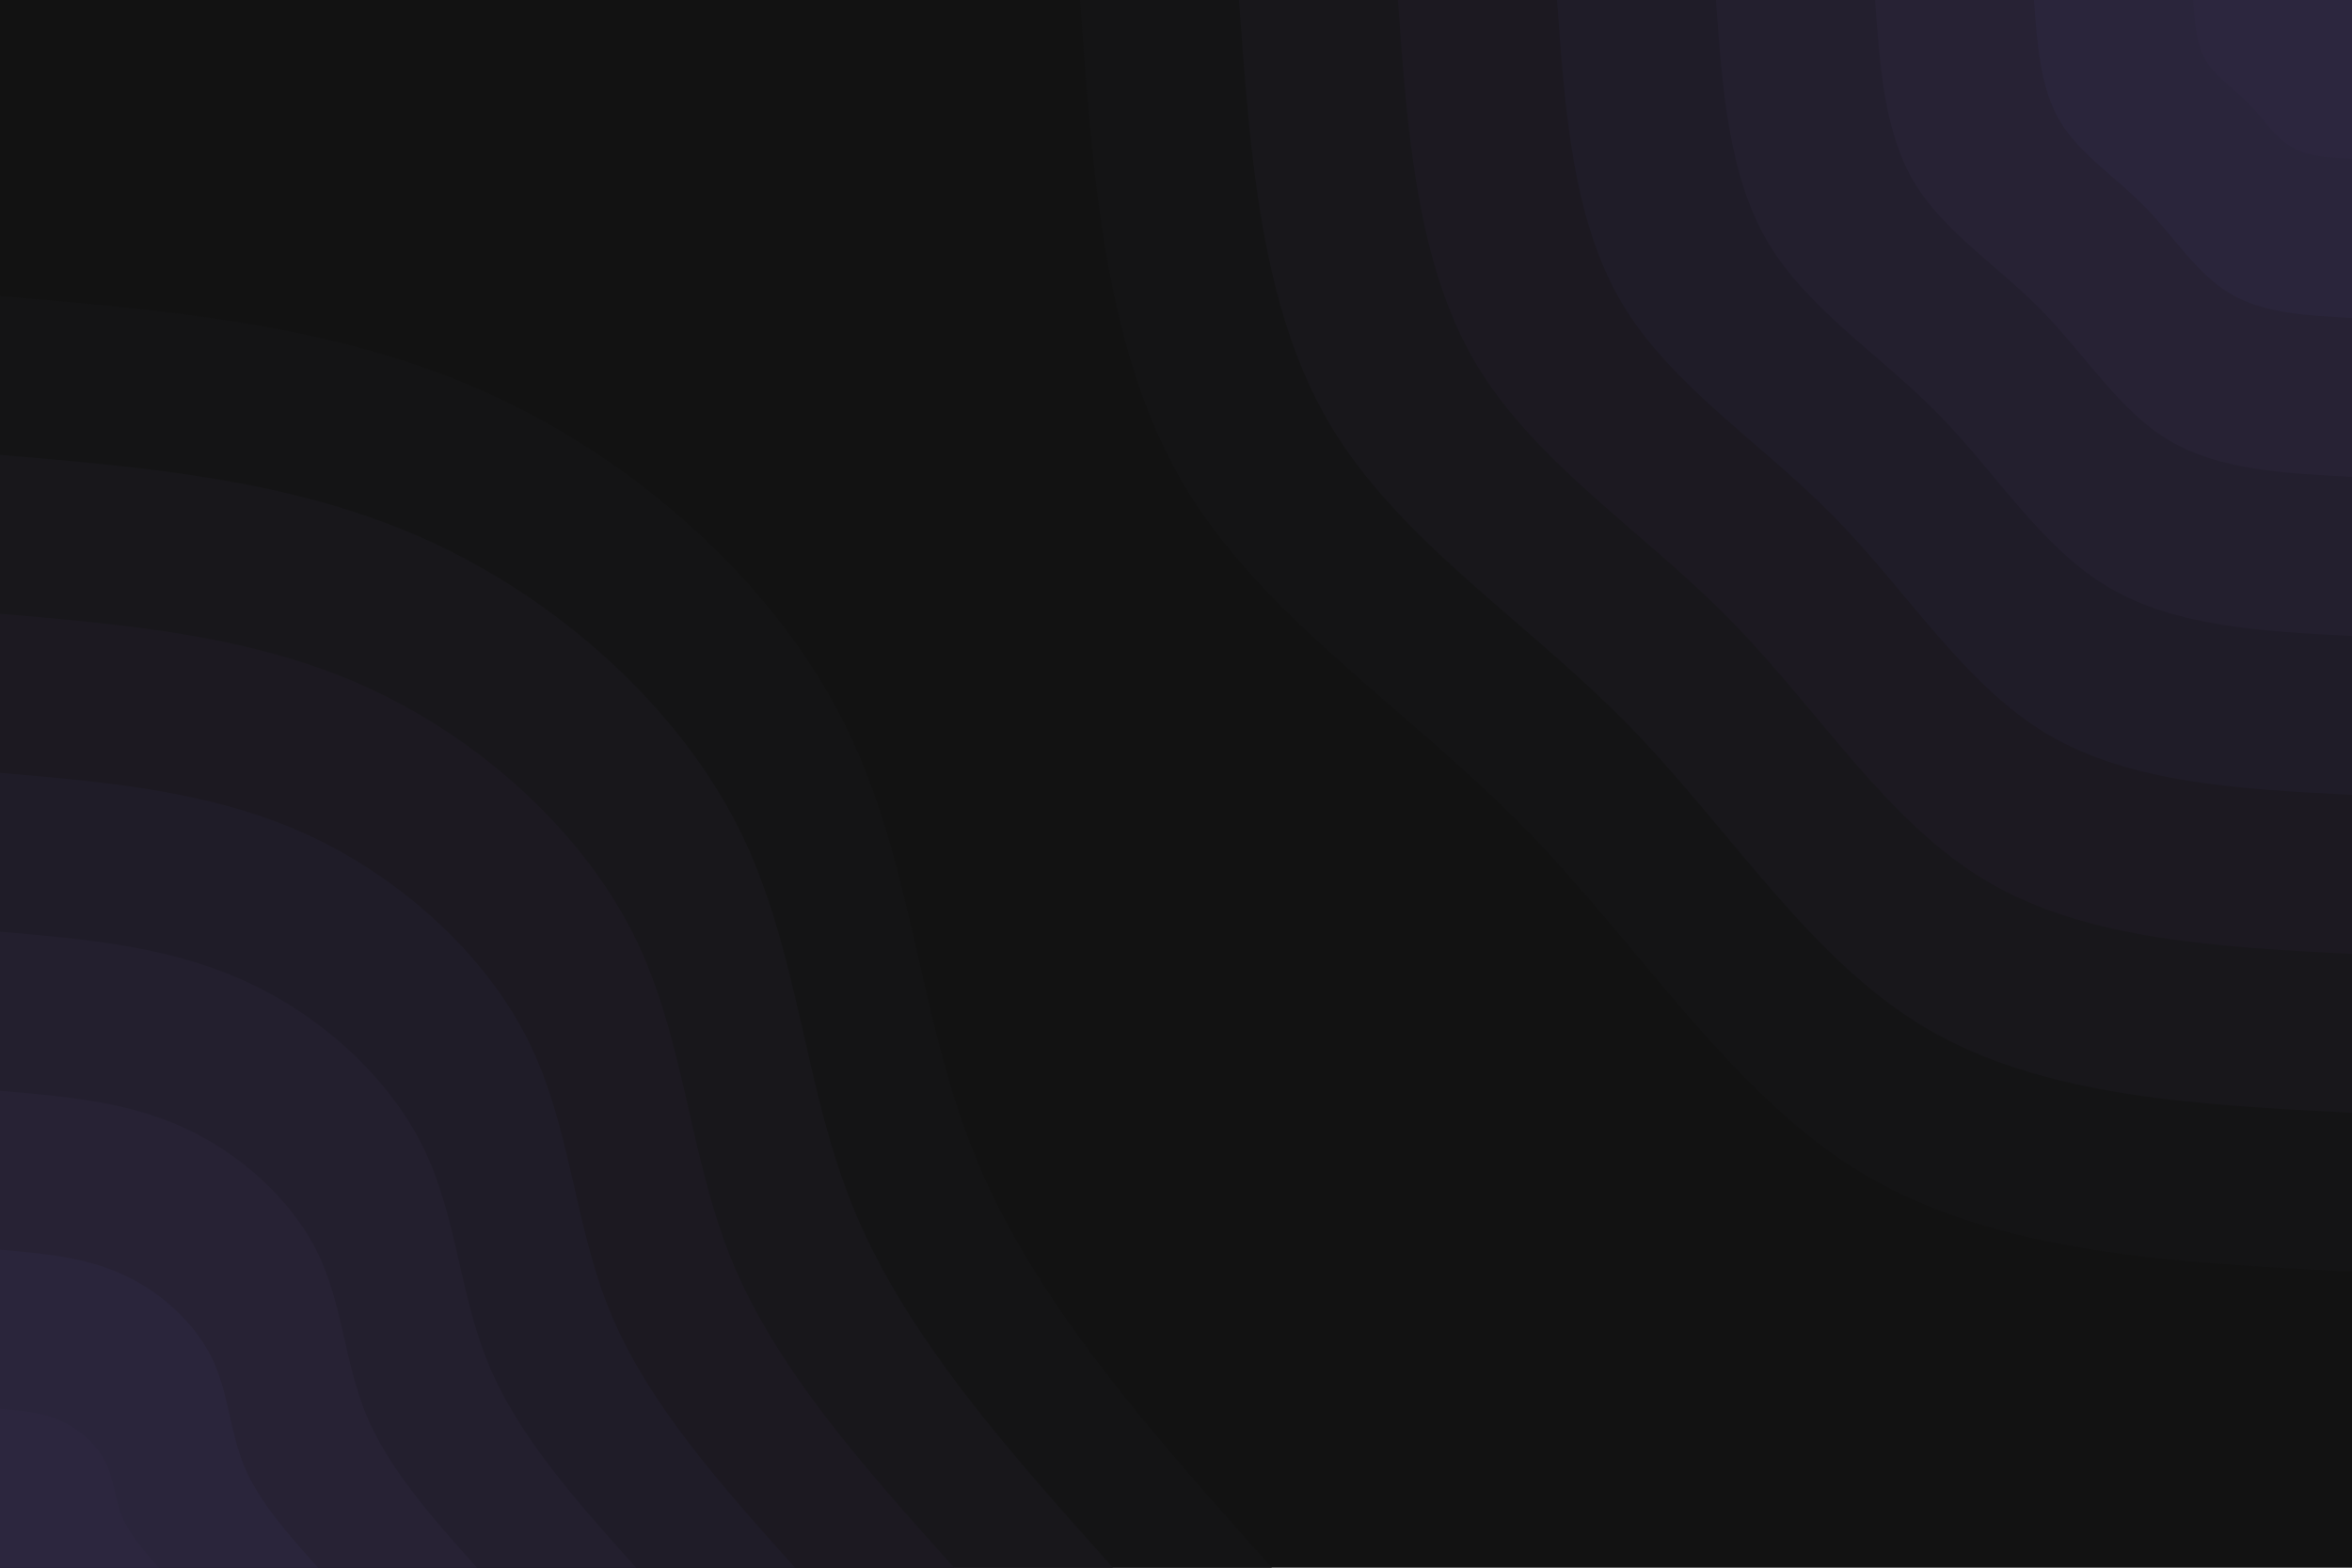 <svg id="visual" viewBox="0 0 900 600" width="900" height="600" xmlns="http://www.w3.org/2000/svg" xmlns:xlink="http://www.w3.org/1999/xlink" version="1.1"><rect x="0" y="0" width="900" height="600" fill="#121212"></rect><defs><linearGradient id="grad1_0" x1="33.3%" y1="0%" x2="100%" y2="100%"><stop offset="20%" stop-color="#2c263e" stop-opacity="1"></stop><stop offset="80%" stop-color="#2c263e" stop-opacity="1"></stop></linearGradient></defs><defs><linearGradient id="grad1_1" x1="33.3%" y1="0%" x2="100%" y2="100%"><stop offset="20%" stop-color="#2c263e" stop-opacity="1"></stop><stop offset="80%" stop-color="#282337" stop-opacity="1"></stop></linearGradient></defs><defs><linearGradient id="grad1_2" x1="33.3%" y1="0%" x2="100%" y2="100%"><stop offset="20%" stop-color="#252031" stop-opacity="1"></stop><stop offset="80%" stop-color="#282337" stop-opacity="1"></stop></linearGradient></defs><defs><linearGradient id="grad1_3" x1="33.3%" y1="0%" x2="100%" y2="100%"><stop offset="20%" stop-color="#252031" stop-opacity="1"></stop><stop offset="80%" stop-color="#211e2b" stop-opacity="1"></stop></linearGradient></defs><defs><linearGradient id="grad1_4" x1="33.3%" y1="0%" x2="100%" y2="100%"><stop offset="20%" stop-color="#1d1b24" stop-opacity="1"></stop><stop offset="80%" stop-color="#211e2b" stop-opacity="1"></stop></linearGradient></defs><defs><linearGradient id="grad1_5" x1="33.3%" y1="0%" x2="100%" y2="100%"><stop offset="20%" stop-color="#1d1b24" stop-opacity="1"></stop><stop offset="80%" stop-color="#1a181e" stop-opacity="1"></stop></linearGradient></defs><defs><linearGradient id="grad1_6" x1="33.3%" y1="0%" x2="100%" y2="100%"><stop offset="20%" stop-color="#161518" stop-opacity="1"></stop><stop offset="80%" stop-color="#1a181e" stop-opacity="1"></stop></linearGradient></defs><defs><linearGradient id="grad1_7" x1="33.3%" y1="0%" x2="100%" y2="100%"><stop offset="20%" stop-color="#161518" stop-opacity="1"></stop><stop offset="80%" stop-color="#121212" stop-opacity="1"></stop></linearGradient></defs><defs><linearGradient id="grad2_0" x1="0%" y1="0%" x2="66.7%" y2="100%"><stop offset="20%" stop-color="#2c263e" stop-opacity="1"></stop><stop offset="80%" stop-color="#2c263e" stop-opacity="1"></stop></linearGradient></defs><defs><linearGradient id="grad2_1" x1="0%" y1="0%" x2="66.7%" y2="100%"><stop offset="20%" stop-color="#282337" stop-opacity="1"></stop><stop offset="80%" stop-color="#2c263e" stop-opacity="1"></stop></linearGradient></defs><defs><linearGradient id="grad2_2" x1="0%" y1="0%" x2="66.7%" y2="100%"><stop offset="20%" stop-color="#282337" stop-opacity="1"></stop><stop offset="80%" stop-color="#252031" stop-opacity="1"></stop></linearGradient></defs><defs><linearGradient id="grad2_3" x1="0%" y1="0%" x2="66.7%" y2="100%"><stop offset="20%" stop-color="#211e2b" stop-opacity="1"></stop><stop offset="80%" stop-color="#252031" stop-opacity="1"></stop></linearGradient></defs><defs><linearGradient id="grad2_4" x1="0%" y1="0%" x2="66.7%" y2="100%"><stop offset="20%" stop-color="#211e2b" stop-opacity="1"></stop><stop offset="80%" stop-color="#1d1b24" stop-opacity="1"></stop></linearGradient></defs><defs><linearGradient id="grad2_5" x1="0%" y1="0%" x2="66.7%" y2="100%"><stop offset="20%" stop-color="#1a181e" stop-opacity="1"></stop><stop offset="80%" stop-color="#1d1b24" stop-opacity="1"></stop></linearGradient></defs><defs><linearGradient id="grad2_6" x1="0%" y1="0%" x2="66.7%" y2="100%"><stop offset="20%" stop-color="#1a181e" stop-opacity="1"></stop><stop offset="80%" stop-color="#161518" stop-opacity="1"></stop></linearGradient></defs><defs><linearGradient id="grad2_7" x1="0%" y1="0%" x2="66.7%" y2="100%"><stop offset="20%" stop-color="#121212" stop-opacity="1"></stop><stop offset="80%" stop-color="#161518" stop-opacity="1"></stop></linearGradient></defs><g transform="translate(900, 0)"><path d="M0 486.7C-67.6 483.3 -135.2 479.9 -186.3 449.7C-237.3 419.5 -271.8 362.6 -316.8 316.8C-361.7 270.9 -417.1 236.2 -447.2 185.2C-477.2 134.3 -482 67.1 -486.7 0L0 0Z" fill="#141415"></path><path d="M0 425.9C-59.2 422.9 -118.3 419.9 -163 393.5C-207.7 367.1 -237.9 317.3 -277.2 277.2C-316.5 237.1 -365 206.7 -391.3 162.1C-417.6 117.5 -421.7 58.7 -425.9 0L0 0Z" fill="#18171b"></path><path d="M0 365.1C-50.7 362.5 -101.4 359.9 -139.7 337.3C-178 314.6 -203.9 272 -237.6 237.6C-271.3 203.2 -312.8 177.1 -335.4 138.9C-357.9 100.7 -361.5 50.3 -365.1 0L0 0Z" fill="#1c1921"></path><path d="M0 304.2C-42.3 302.1 -84.5 299.9 -116.4 281.1C-148.3 262.2 -169.9 226.6 -198 198C-226.1 169.3 -260.7 147.6 -279.5 115.8C-298.3 83.9 -301.2 42 -304.2 0L0 0Z" fill="#1f1c28"></path><path d="M0 243.4C-33.8 241.7 -67.6 239.9 -93.1 224.8C-118.7 209.8 -135.9 181.3 -158.4 158.4C-180.9 135.5 -208.5 118.1 -223.6 92.6C-238.6 67.1 -241 33.6 -243.4 0L0 0Z" fill="#231f2e"></path><path d="M0 182.5C-25.4 181.2 -50.7 180 -69.9 168.6C-89 157.3 -101.9 136 -118.8 118.8C-135.6 101.6 -156.4 88.6 -167.7 69.5C-179 50.3 -180.7 25.2 -182.5 0L0 0Z" fill="#272234"></path><path d="M0 121.7C-16.9 120.8 -33.8 120 -46.6 112.4C-59.3 104.9 -68 90.7 -79.2 79.2C-90.4 67.7 -104.3 59 -111.8 46.3C-119.3 33.6 -120.5 16.8 -121.7 0L0 0Z" fill="#2a253b"></path><path d="M0 60.8C-8.5 60.4 -16.9 60 -23.3 56.2C-29.7 52.4 -34 45.3 -39.6 39.6C-45.2 33.9 -52.1 29.5 -55.9 23.2C-59.7 16.8 -60.2 8.4 -60.8 0L0 0Z" fill="#2c263e"></path></g><g transform="translate(0, 600)"><path d="M0 -486.7C64.1 -481.3 128.2 -475.9 186.3 -449.7C244.4 -423.5 296.5 -376.5 323.1 -323.1C349.8 -269.8 351.1 -209.9 374.2 -155C397.2 -100.1 442 -50 486.7 0L0 0Z" fill="#141415"></path><path d="M0 -425.9C56.1 -421.2 112.2 -416.4 163 -393.5C213.8 -370.6 259.4 -329.5 282.8 -282.8C306.1 -236 307.2 -183.7 327.4 -135.6C347.6 -87.5 386.7 -43.8 425.9 0L0 0Z" fill="#18171b"></path><path d="M0 -365.1C48.1 -361 96.1 -356.9 139.7 -337.3C183.3 -317.6 222.3 -282.4 242.4 -242.4C262.4 -202.3 263.4 -157.4 280.6 -116.2C297.9 -75 331.5 -37.5 365.1 0L0 0Z" fill="#1c1921"></path><path d="M0 -304.2C40.1 -300.8 80.1 -297.4 116.4 -281.1C152.7 -264.7 185.3 -235.3 202 -202C218.7 -168.6 219.5 -131.2 233.9 -96.9C248.3 -62.5 276.2 -31.3 304.2 0L0 0Z" fill="#1f1c28"></path><path d="M0 -243.4C32 -240.7 64.1 -237.9 93.1 -224.8C122.2 -211.8 148.2 -188.3 161.6 -161.6C174.9 -134.9 175.6 -105 187.1 -77.5C198.6 -50 221 -25 243.4 0L0 0Z" fill="#231f2e"></path><path d="M0 -182.5C24 -180.5 48.1 -178.5 69.9 -168.6C91.6 -158.8 111.2 -141.2 121.2 -121.2C131.2 -101.2 131.7 -78.7 140.3 -58.1C149 -37.5 165.7 -18.8 182.5 0L0 0Z" fill="#272234"></path><path d="M0 -121.7C16 -120.3 32 -119 46.6 -112.4C61.1 -105.9 74.1 -94.1 80.8 -80.8C87.5 -67.4 87.8 -52.5 93.5 -38.7C99.3 -25 110.5 -12.5 121.7 0L0 0Z" fill="#2a253b"></path><path d="M0 -60.8C8 -60.2 16 -59.5 23.3 -56.2C30.5 -52.9 37.1 -47.1 40.4 -40.4C43.7 -33.7 43.9 -26.2 46.8 -19.4C49.7 -12.5 55.2 -6.3 60.8 0L0 0Z" fill="#2c263e"></path></g></svg>